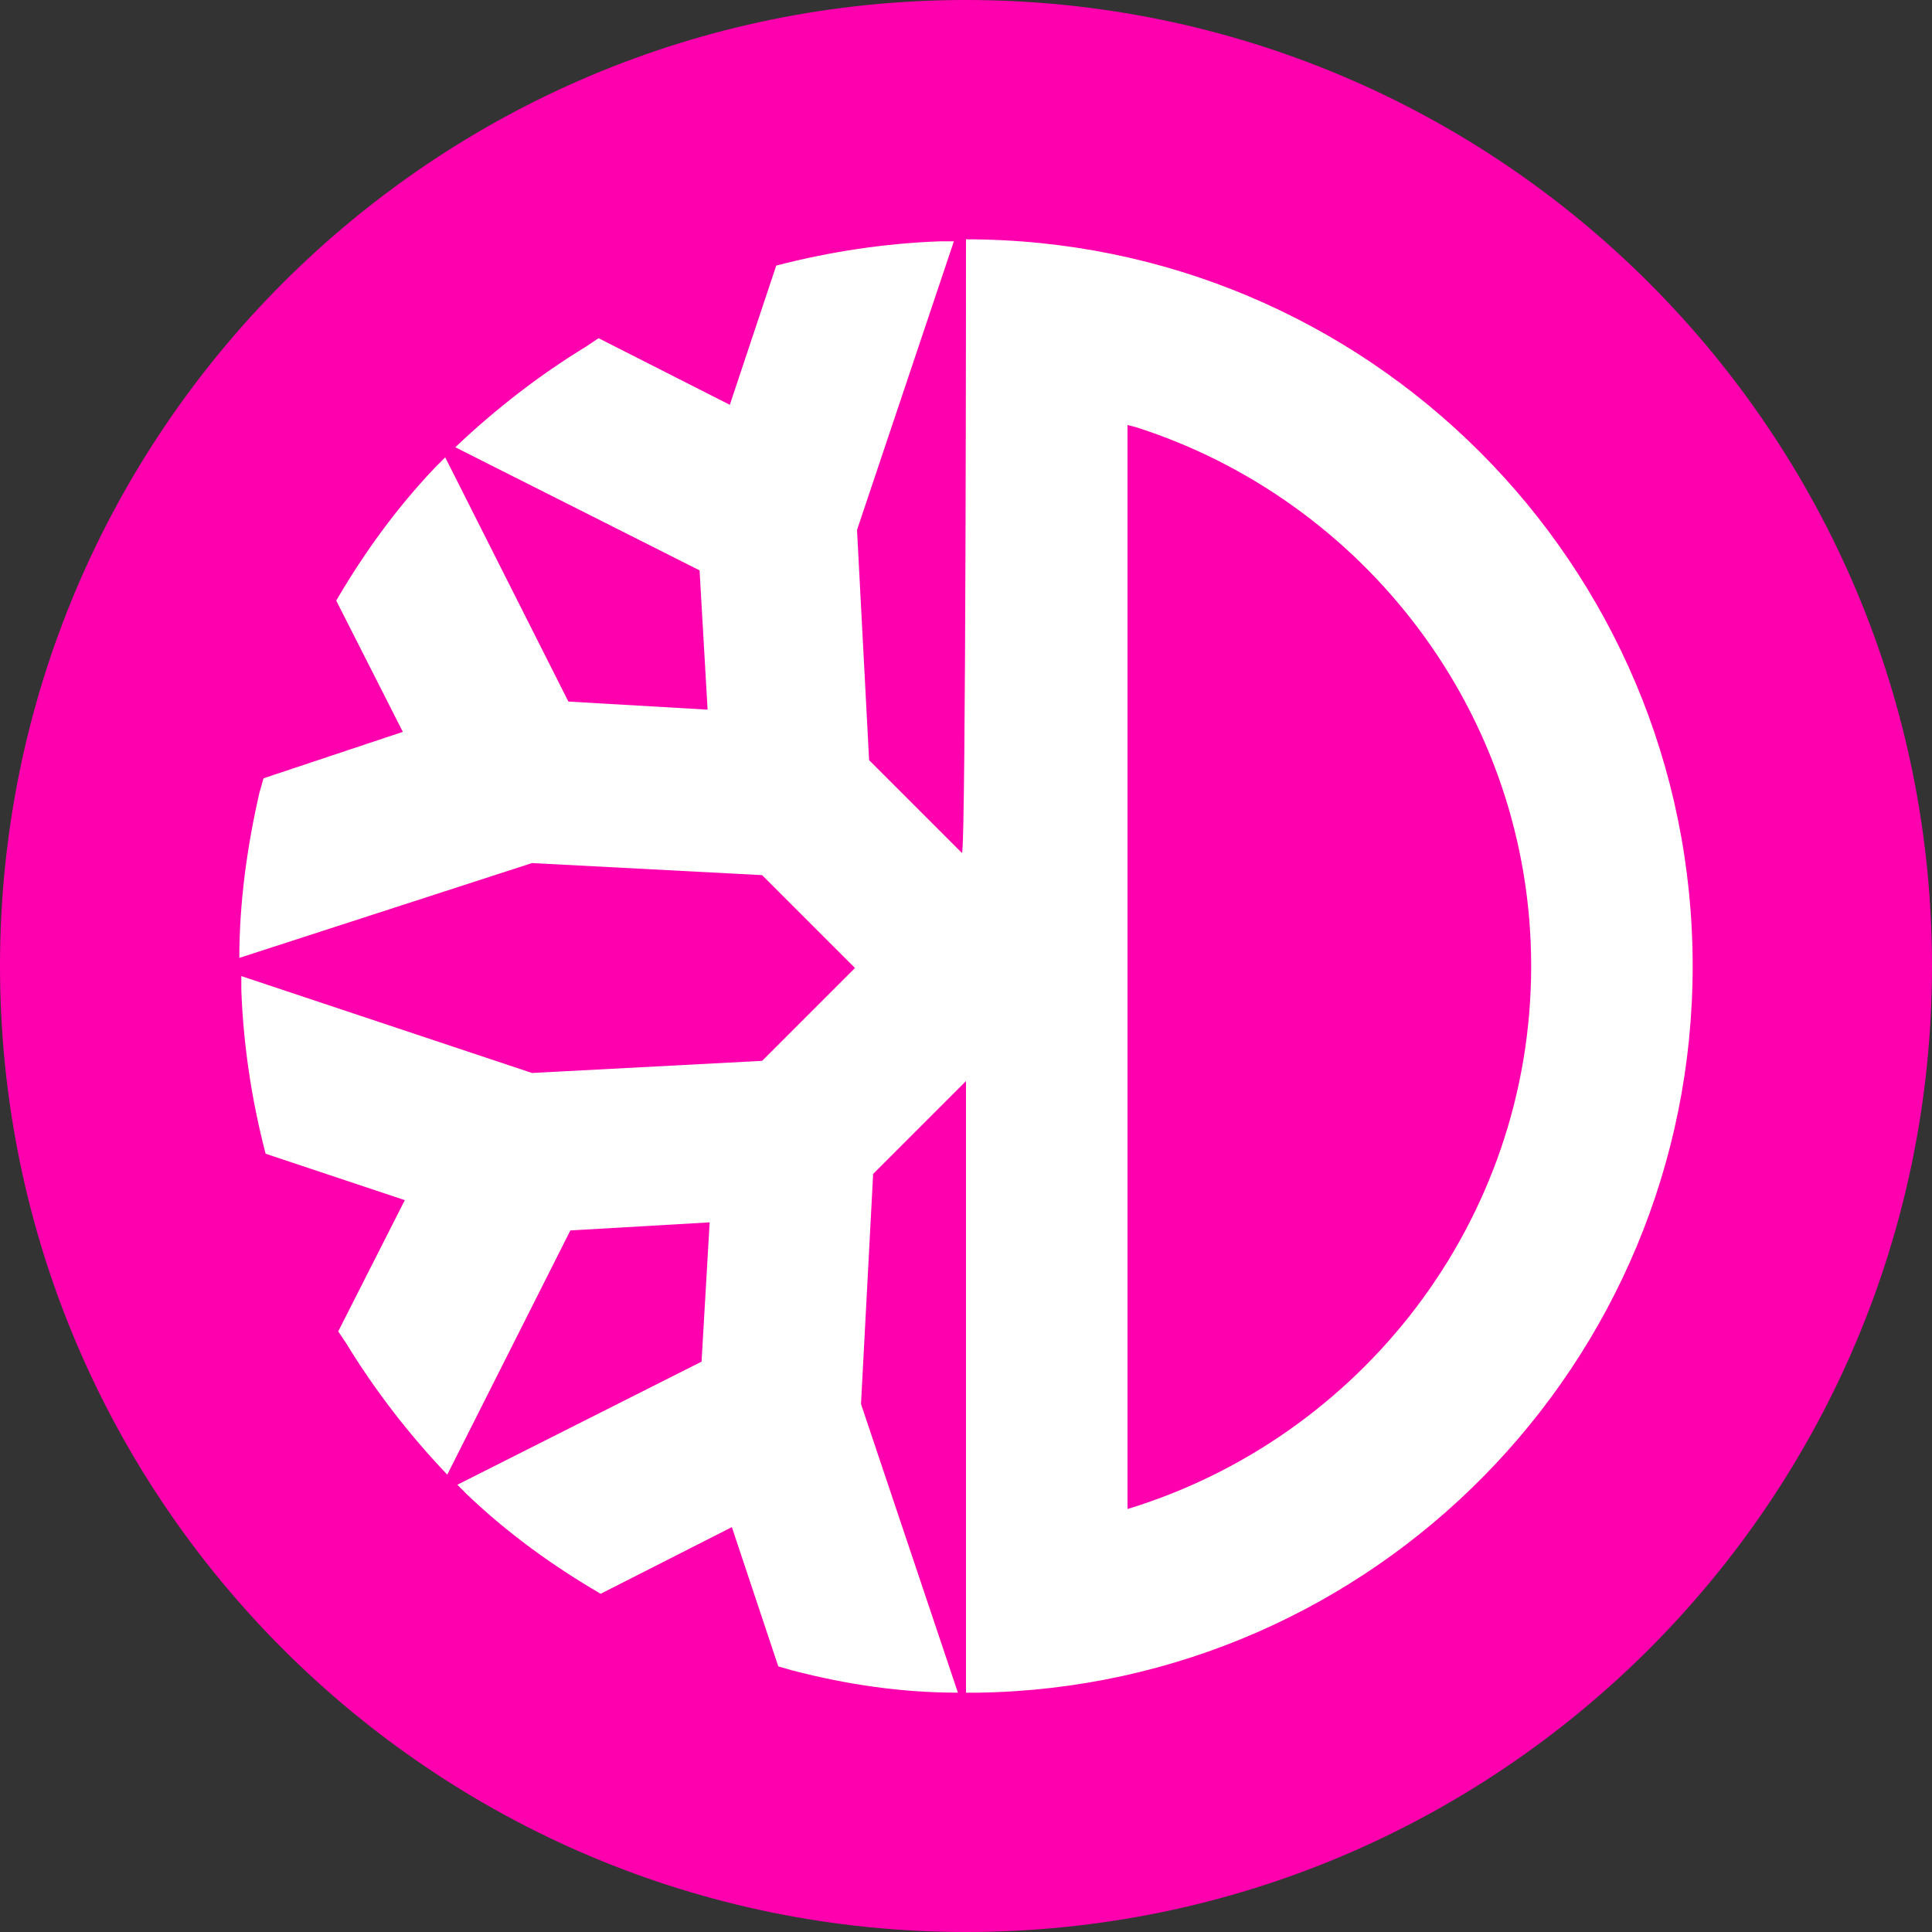 <svg width="32" height="32" viewBox="0 0 32 32" fill="none" xmlns="http://www.w3.org/2000/svg">
<rect x="0" y="0" width="32" height="32" fill="#333333" stroke="none"/>
<path d="M16 32C24.837 32 32 24.837 32 16C32 7.163 24.837 0 16 0C7.163 0 0 7.163 0 16C0 24.837 7.163 32 16 32Z" fill="#FF00AF"/>
<path fill-rule="evenodd" clip-rule="evenodd" d="M16 3.964C22.653 3.964 28.036 9.347 28.036 16C28.036 22.586 22.754 27.936 16.201 28.036H16V17.906L14.462 19.444L14.261 23.255L15.866 28.036C14.93 28.036 14.027 27.902 13.125 27.668L12.891 27.601L12.122 25.294L9.949 26.398C9.146 25.93 8.411 25.395 7.742 24.76L7.575 24.592L11.62 22.553L11.754 20.246L9.447 20.38L7.408 24.425C6.772 23.757 6.204 23.021 5.736 22.252L5.602 22.052L6.705 19.878L4.399 19.109C4.165 18.207 4.031 17.304 3.997 16.401V16.167L8.812 17.772L12.623 17.571L14.161 16.033L12.623 14.495L8.812 14.295L3.964 15.866C3.964 14.93 4.098 13.994 4.298 13.125L4.365 12.891L6.672 12.122L5.569 9.948C6.037 9.146 6.572 8.411 7.207 7.742L7.374 7.575L9.414 11.62L11.72 11.754L11.587 9.447L7.541 7.408C8.21 6.772 8.946 6.204 9.714 5.736L9.915 5.602L12.088 6.705L12.857 4.399C13.76 4.164 14.663 4.031 15.565 3.997H15.799L14.195 8.778L14.395 12.59L15.933 14.128C16 14.094 16 3.964 16 3.964ZM18.675 7.04V24.994C22.52 23.823 25.361 20.246 25.361 16C25.361 11.821 22.586 8.277 18.808 7.073L18.675 7.04Z" fill="white"/>
</svg>
